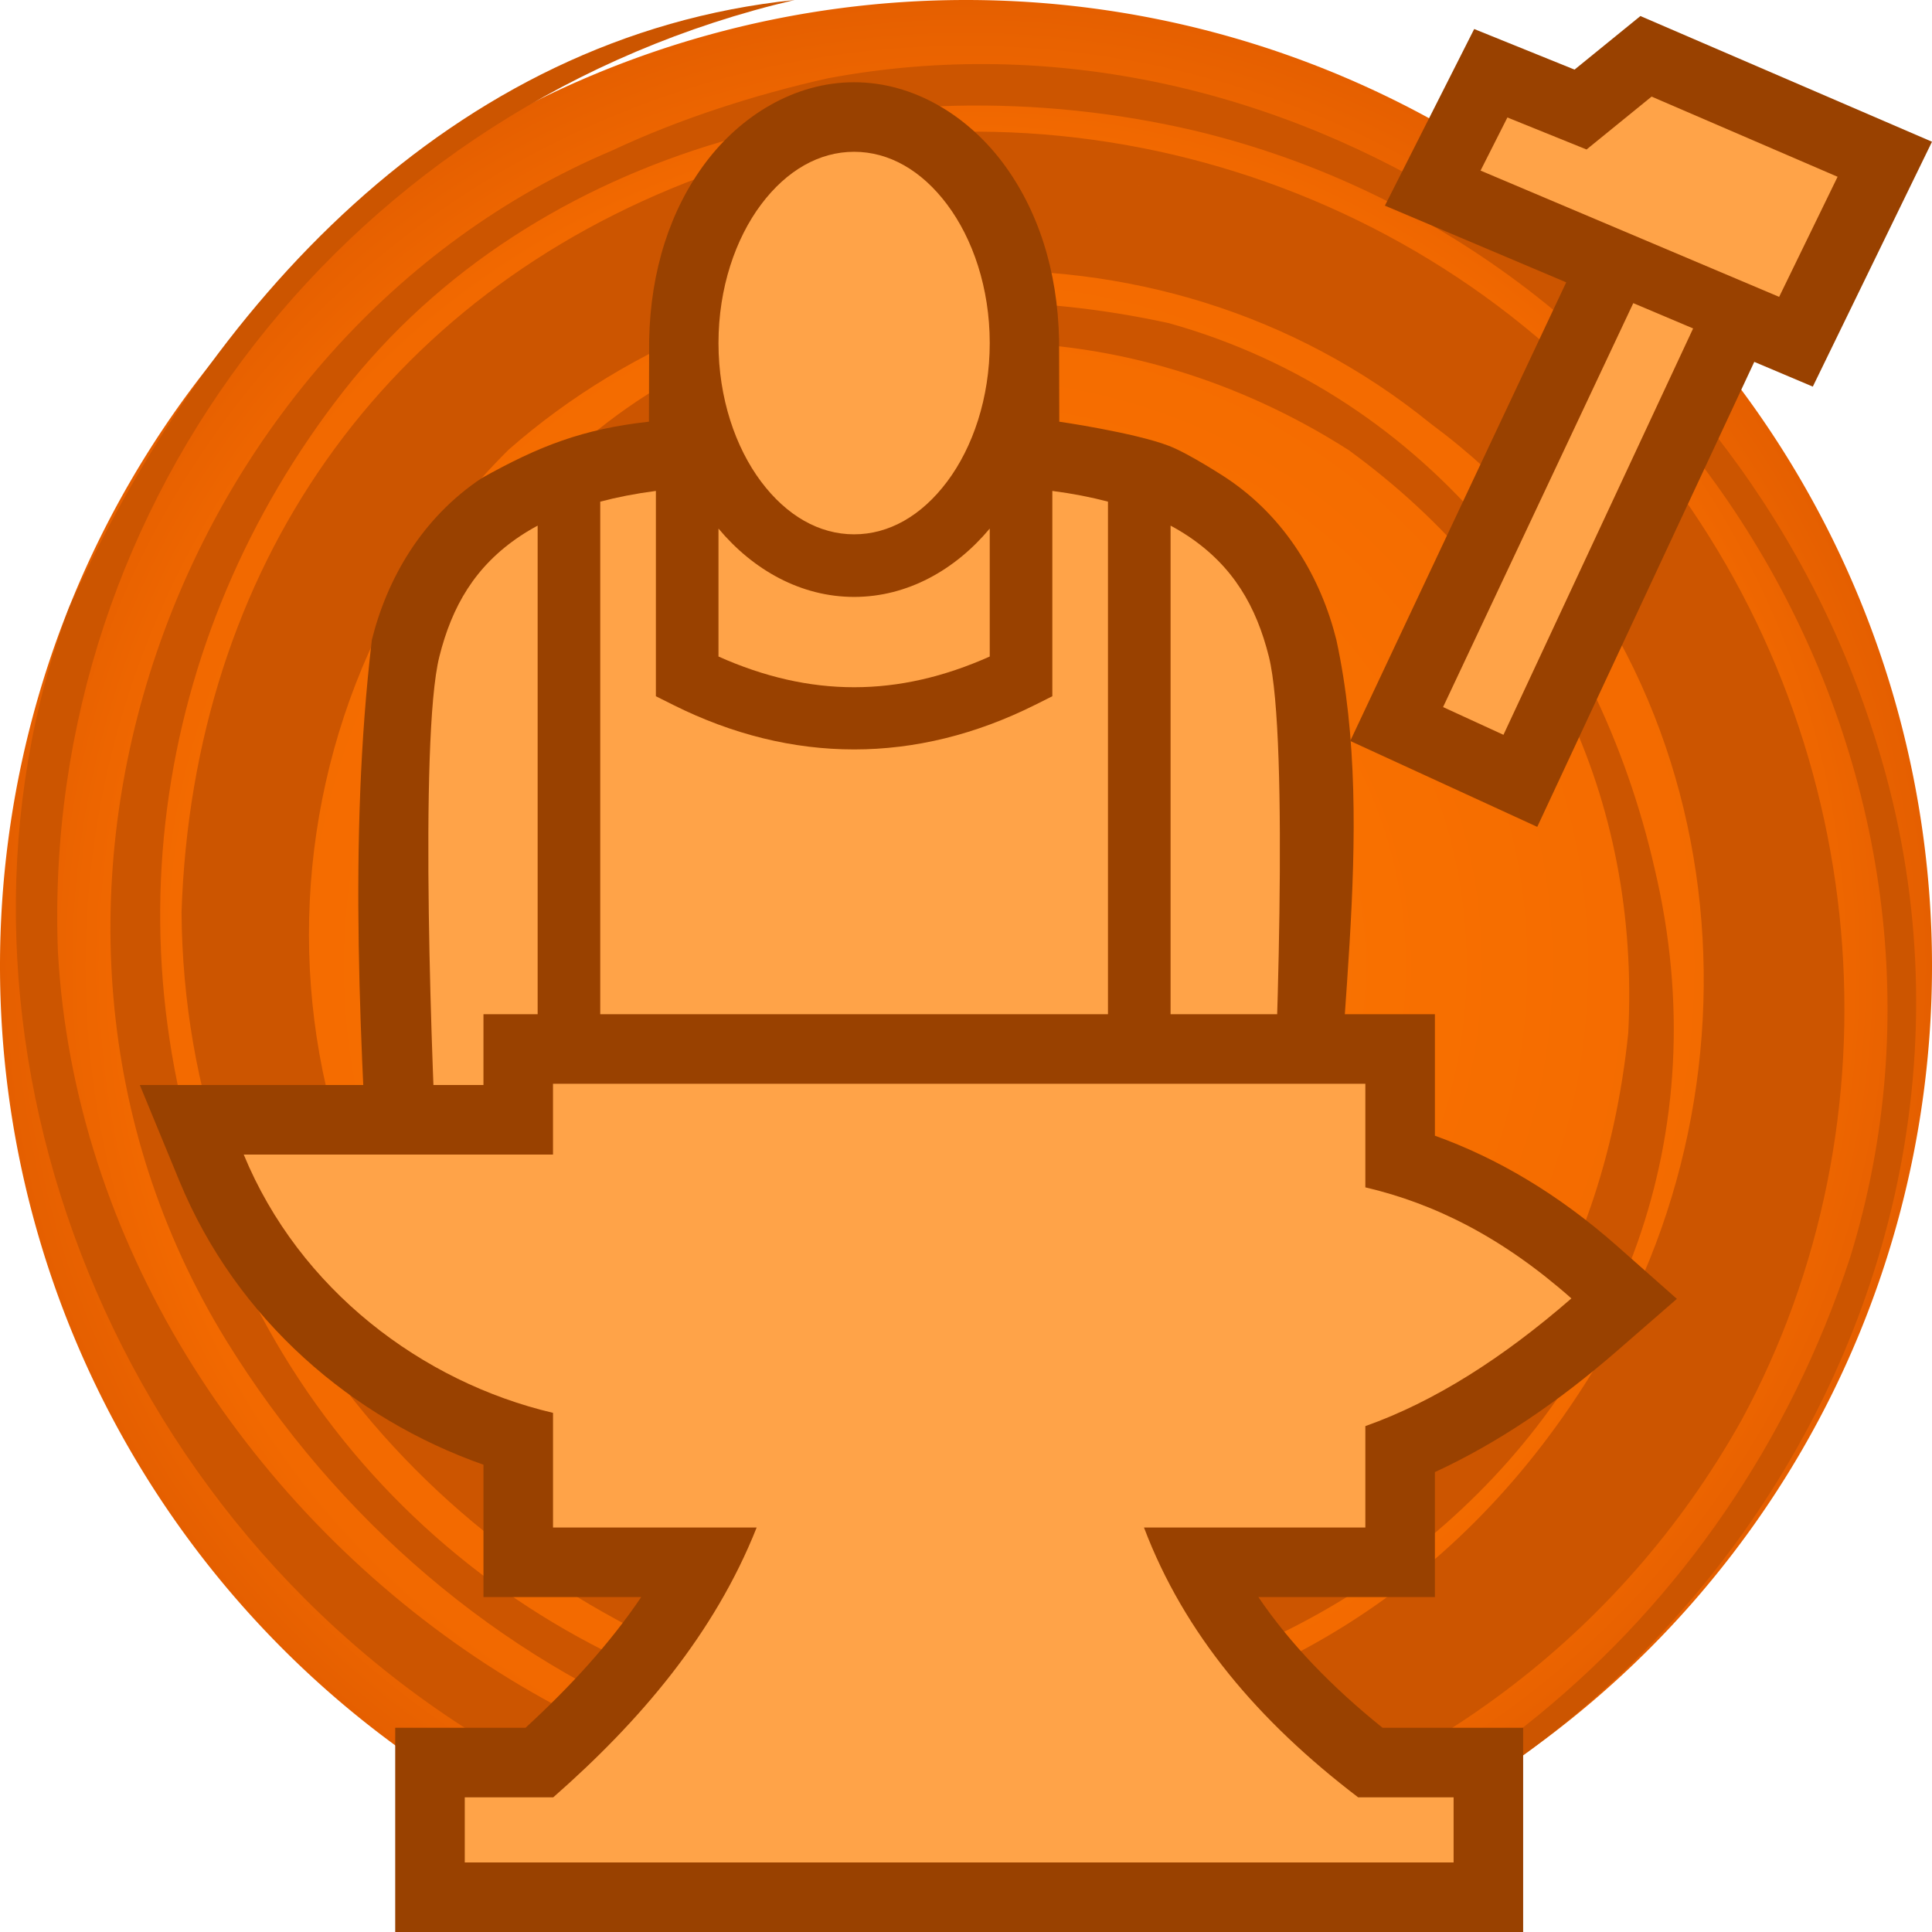 <svg height="500" viewBox="0 0 500 500" width="500" xmlns="http://www.w3.org/2000/svg" xmlns:xlink="http://www.w3.org/1999/xlink"><radialGradient id="a" cx="1362.729" cy="216.114" gradientTransform="matrix(1 -0 0 1 -112.729 33.894)" gradientUnits="userSpaceOnUse" r="250"><stop offset="0" stop-color="#ff851a"/><stop offset=".424" stop-color="#f87000"/><stop offset=".864" stop-color="#f26900"/><stop offset="1" stop-color="#e55f00"/></radialGradient><g transform="translate(-1000)"><path d="m1500 250a250 250 0 0 1 -250 250 250 250 0 0 1 -250-250 250 250 0 0 1 250-250 250 250 0 0 1 250 250z" fill="url(#a)" stroke-linecap="round" stroke-linejoin="round" stroke-width="1.002"/><path d="m1309.23 33.828c128.52 30.707 207.897 167.481 169.593 291.569-31.377 95.695-112.869 162.038-212.554 174.603 153.18-8.091 266.096-163.004 218.701-309.93-36.456-114.667-154.604-191.521-270.651-169.823-18.853 4.216-38.439 10.499-55.883 18.694-112.535 47.459-168.475 196.206-99.963 307.853 57.698 93.63 168.514 141.849 267.999 100.772-134.92 68.976-303.283-51.469-311.488-201.307-4.417-117.683 76.818-219.674 190.654-246.26-89.015 9.184-152.66 79.392-187.741 157.212-38.455 102.703 5.234 231.751 109.038 294.084 114.511 66.105 260.354 29.372 323.684-83.602 42.21-77.698 34.351-177.624-23.178-249.889-57.54-72.258-157.543-102.46-246.412-71.877-81.743 30.682-131.13 101.133-134.048 190.177.669 92.685 61.791 168.56 147.54 198.525 128.555 37.82 266.772-70.33 233.682-209.889-14.71-64.398-57.886-122.15-125.738-141.121-71.391-15.467-138.972 1.205-181.287 64.641-18.899 29.229-28.938 85.214-26.105 97.653m0 0c13.532-50.188 30.628-97.664 72.213-128.949 53.182-38.308 124.458-37.094 181.744-.48 50.146 36.48 75.484 90.377 72.356 150.917-6.667 64.044-38.404 109.833-91.64 141.008-63.902 34.561-135.38 4.832-189.126-35.284-78.871-65.486-79.748-186.672-8.974-256.761 63.737-55.942 167.021-64.892 238.717-6.651 78.816 58.353 90.305 169.041 40.972 246.624-35.227 56.419-88.457 87.601-152.558 93.632-81.949 2.183-160.666-41.915-196.869-120.938-36.206-79.025-22.577-164.332 26.873-227.661 49.432-63.309 138.349-86.746 220.45-67.542" fill="#c50"/></g><path d="m345.768 323.998c-1.721-52.184 11.017-107.9.08-158.415-3.965-15.858-12.917-31.504-28.412-41.836 0 0-9.649-6.356-15.006-8.393-9.025-3.43-28.287-6.223-28.287-6.223l-.055-21.08c-.342-18.106-5.514-33.85-14.579-45.937-9.149-12.201-23.079-20.83-38.466-20.83s-29.317 8.629-38.466 20.83c-9.065 12.087-14.237 27.832-14.579 45.937l-.055 21.08c-17.157 1.898-28.401 6.287-43.293 14.613-15.497 10.332-24.45 25.981-28.414 41.838-6.182 52.479-2.911 105.739.082 158.415z" fill="#994100"/><path d="m221.043 39.283c-9.011 0-17.435 4.788-24.066 13.63-6.631 8.841-11.034 21.604-11.034 35.87 0 14.265 4.403 27.029 11.034 35.87 6.631 8.842 15.055 13.63 24.066 13.63s17.435-4.788 24.066-13.63c6.631-8.841 11.034-21.605 11.034-35.87 0-14.265-4.403-27.029-11.034-35.87-6.631-8.842-15.055-13.63-24.066-13.63zm-51.3 87.766c-5.274.688-10.053 1.629-14.4 2.777v176.171h131.4v-176.171c-4.347-1.148-9.126-2.09-14.4-2.777v53.14l-4.478 2.24c-30.731 15.366-62.914 15.366-93.645 0l-4.478-2.239zm-30.6 8.984c-1.544.824-3.048 1.722-4.507 2.689-11.703 7.802-17.682 18.212-20.936 31.226-5.312 21.247-1.838 110.256-.374 136.049h25.817zm163.8 0v169.964h25.817c1.463-25.793 4.937-114.802-.374-136.049-3.253-13.014-9.234-23.424-20.936-31.226-1.459-.967-2.963-1.865-4.507-2.689zm-117.0.761v33.114c23.729 10.598 46.471 10.598 70.2 0v-33.114c-8.907 10.658-21.276 17.689-35.1 17.689s-26.193-7.031-35.1-17.689z" fill="#ffa348" stroke-width="36"/><path d="m371.352 262.482-246.232.002-.002 18.311h-88.934l10.248 24.859c14.837 35.995 44.881 61.522 78.689 73.412v34.252h40.822c-8.148 12.11-18.441 23.254-29.939 33.834h-33.723v52.848h291.91v-52.848h-36.379c-13.138-10.57-23.898-21.703-32.15-33.834h45.689v-32.342c16.235-7.5 31.884-18.097 47.139-31.365l15.484-13.469-15.373-13.596c-15.329-13.558-31.157-22.845-47.25-28.627zm-36 36v23.076l13.896 3.254c9.277 2.172 18.315 5.929 27.564 11.547-10.149 7.001-20.038 12.409-29.471 15.75l-11.99 4.248v20.961h-65.348l9.221 24.369c9.092 24.027 24.08 44.518 43.074 62.312h-151.725c17.356-17.638 32.411-37.925 41.98-62.043l9.775-24.639h-61.209v-25.934l-13.885-3.262c-19.427-4.564-38.041-15.643-51.795-31.328h65.674l.002-18v-.311z" fill="#994100"/><path d="m143.117 298.794h-80.044c14.396 34.925 46.134 58.884 80.048 66.852v29.673h52.702c-10.903 27.481-30.174 50.114-52.65 69.833h-22.892v16.848h255.91v-16.848h-24.696c-25.855-19.705-45.022-42.315-55.435-69.835h57.291v-26.24c17.775-6.295 35.55-17.587 53.325-33.047-17.825-15.766-35.312-24.525-53.325-28.743v-26.804l-210.234.001z" fill="#ffa348" stroke-width="36"/><path d="m424.537 4.151-8.465 6.885-8.582 6.979-25.971-10.504-23.109 45.711 46.924 19.846-55.896 118.695 48.402 22.23 56.166-120.342 15.148 6.406 30.846-63.377z" fill="#994100"/><path d="m427.43 25-16.831 13.689-20.484-8.285-6.948 13.744 77.274 32.682 15.126-31.079zm-4.738 53.453-49.227 104.538 15.63 7.178 49.084-105.168-15.486-6.548z" fill="#ffa348" stroke-width="36"/></svg>